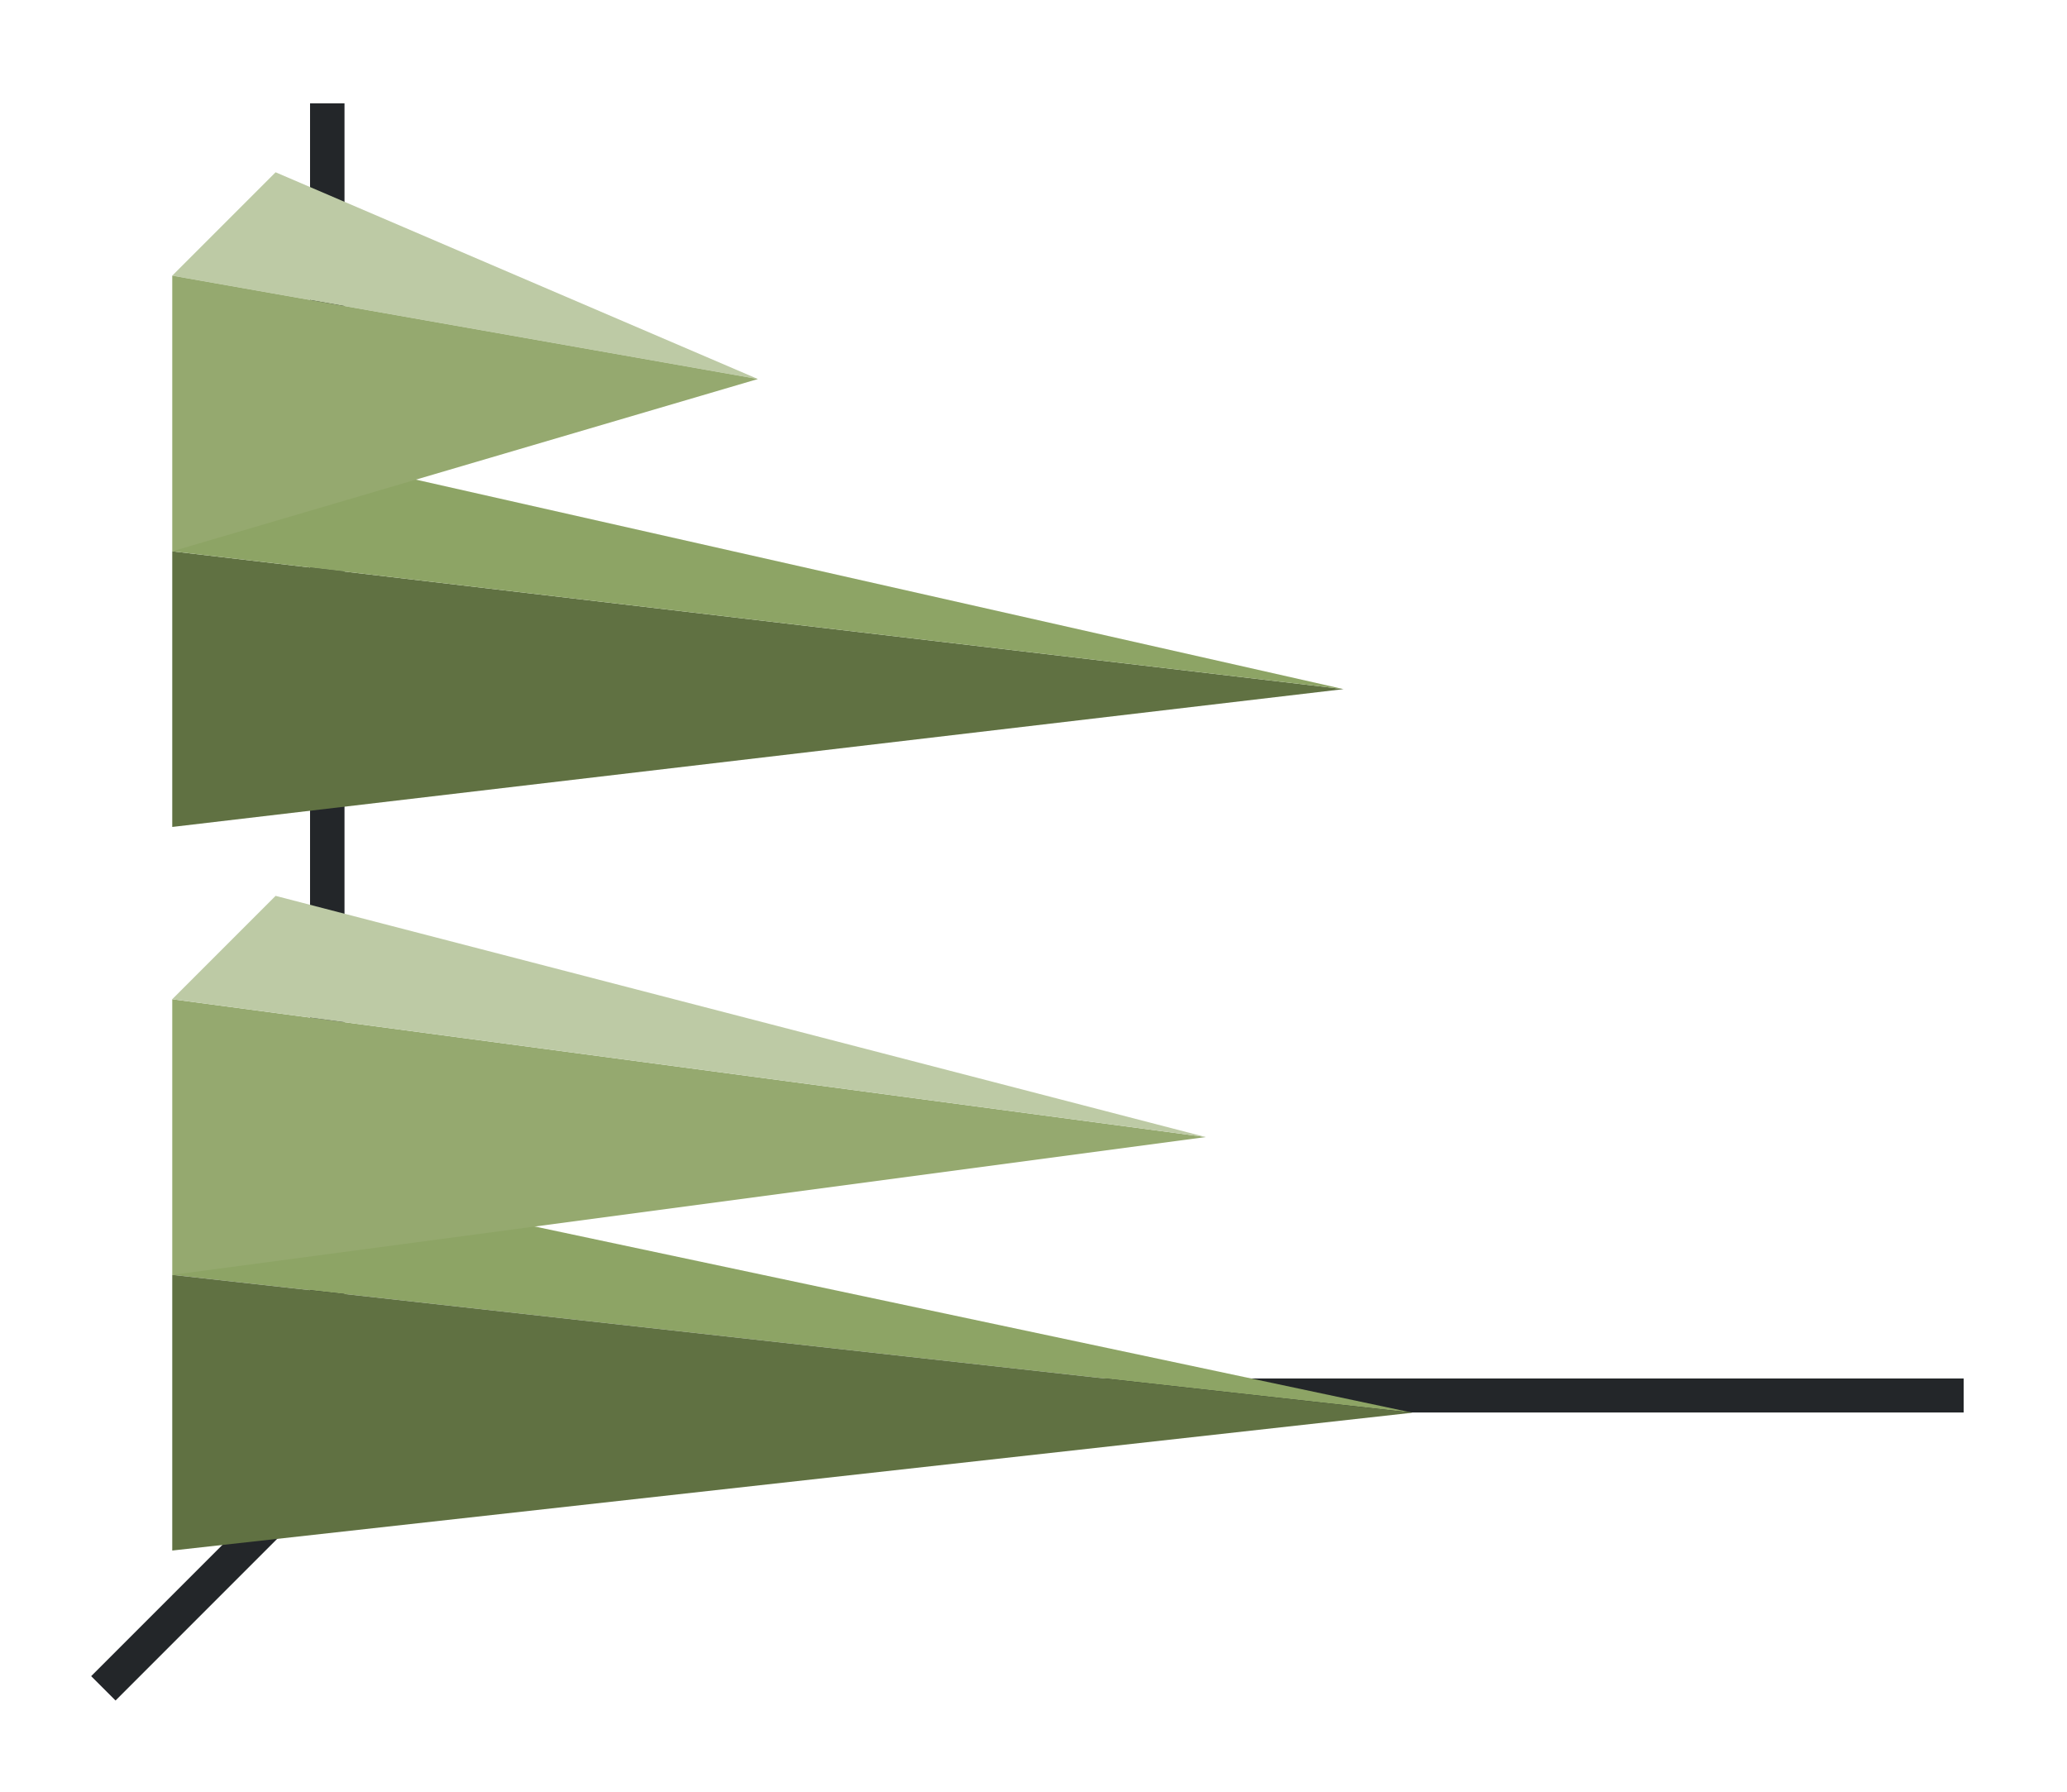 <svg xmlns="http://www.w3.org/2000/svg" height="52" width="60"><linearGradient id="a"><stop offset="0" stop-color="#e95420"/><stop offset="1" stop-color="#fe865c"/></linearGradient><linearGradient id="b"><stop offset="0" stop-color="#77216F"/><stop offset="1" stop-color="#a25f9e"/></linearGradient><path d="M0 0h60v52H0z" fill="#fff"/><g fill="#232629"><path d="M11.646 39.646l-9 9 .708.707 9-9z" fill-rule="evenodd"/><path d="M11 40.006h46v.988H11zM9 3h1v38H9z"/></g><path d="M22 11L5 8l3-3z" fill="#bdcaa5" fill-rule="evenodd"/><path d="M39 20L5 24v-8z" fill="#607142"/><path d="M41 41L5 37l3-3z" fill="#8da465" fill-rule="evenodd"/><path d="M41 41L5 45v-8z" fill="#607142"/><path d="M35 33L5 37v-8z" fill="#95a96f"/><path d="M35 33L5 29l3-3z" fill="#bdcaa5" fill-rule="evenodd"/><path d="M39 20L5 16l3-3z" fill="#8da465" fill-rule="evenodd"/><path d="M22 11L5 16V8z" fill="#95a96f"/></svg>
